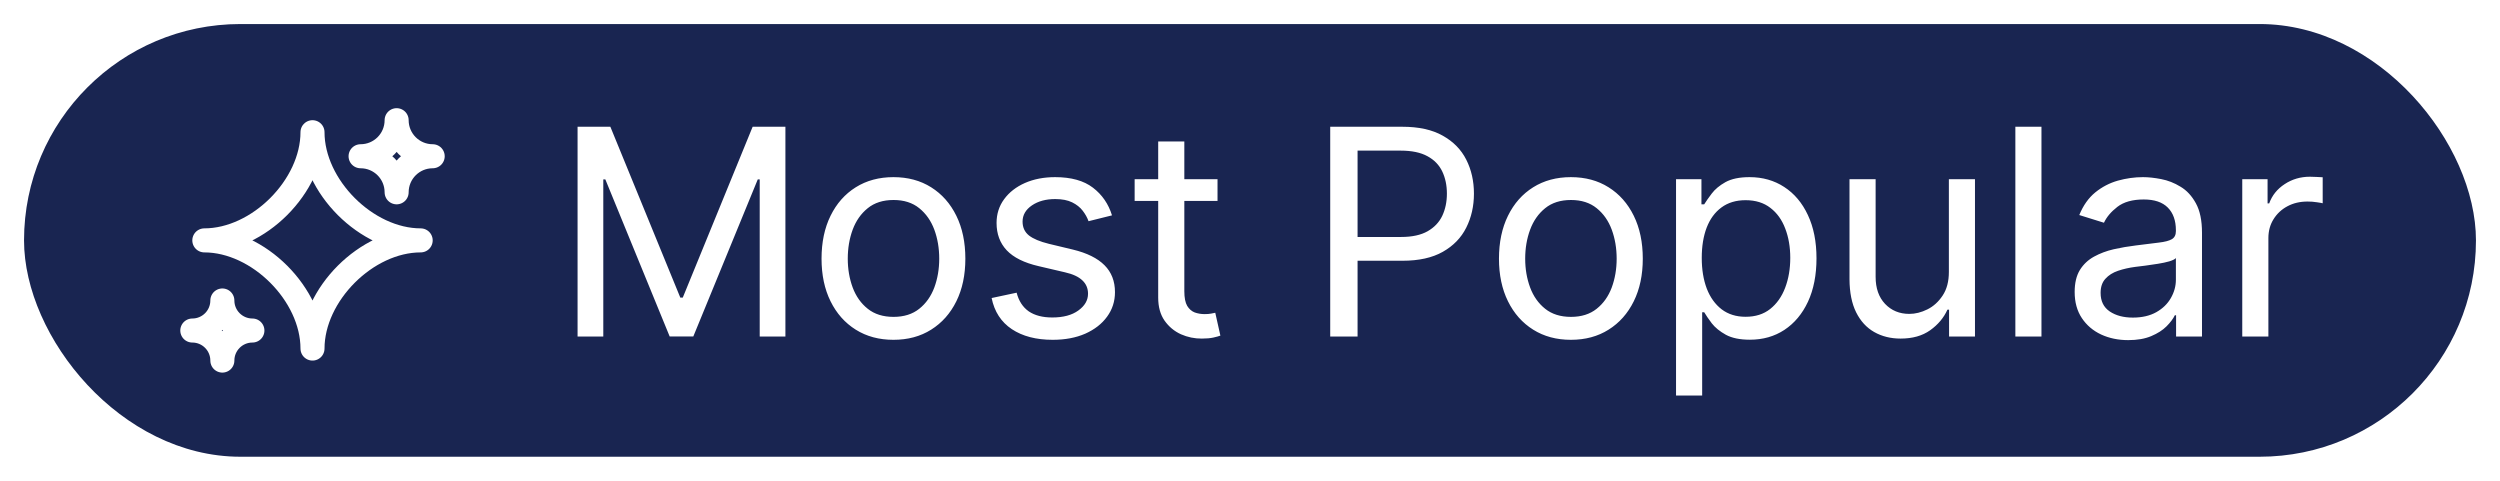 <svg width="104" height="20" viewBox="0 0 104 20" fill="none" xmlns="http://www.w3.org/2000/svg">
<g filter="url(#filter0_d_1_383)">
<g clip-path="url(#clip0_1_383)">
<rect x="1" y="1" width="102" height="18" rx="9" fill="#192551"/>
<path d="M8.5 10C10.75 10 13 7.75 13 5.5C13 7.75 15.25 10 17.5 10C15.25 10 13 12.25 13 14.5C13 12.25 10.75 10 8.5 10Z" stroke="white" stroke-linecap="round" stroke-linejoin="round"/>
<path d="M15 6.5C15.829 6.5 16.5 5.828 16.5 5C16.5 5.828 17.172 6.5 18 6.5C17.172 6.5 16.5 7.172 16.5 8C16.5 7.172 15.829 6.5 15 6.5Z" stroke="white" stroke-linecap="round" stroke-linejoin="round"/>
<path d="M8 13.75C8.69 13.75 9.25 13.19 9.25 12.5C9.25 13.19 9.81 13.75 10.5 13.75C9.81 13.75 9.25 14.31 9.25 15C9.25 14.31 8.69 13.75 8 13.75Z" stroke="white" stroke-linecap="round" stroke-linejoin="round"/>
<path d="M24.027 5.273H25.391L28.301 12.381H28.403L31.31 5.273H32.673V14H31.604V7.463H31.523L28.842 13.996H27.858L25.182 7.463H25.097V14H24.027V5.273ZM37.167 14.136C36.571 14.136 36.048 13.996 35.599 13.714C35.15 13.433 34.801 13.04 34.551 12.534C34.301 12.028 34.176 11.438 34.176 10.761C34.176 10.079 34.301 9.484 34.551 8.976C34.801 8.467 35.15 8.072 35.599 7.791C36.048 7.51 36.571 7.369 37.167 7.369C37.767 7.369 38.289 7.51 38.736 7.791C39.184 8.072 39.534 8.467 39.784 8.976C40.034 9.484 40.159 10.079 40.159 10.761C40.159 11.438 40.034 12.028 39.784 12.534C39.534 13.04 39.184 13.433 38.736 13.714C38.289 13.996 37.767 14.136 37.167 14.136ZM37.172 13.182C37.603 13.182 37.96 13.07 38.241 12.845C38.522 12.621 38.731 12.325 38.868 11.959C39.004 11.589 39.072 11.19 39.072 10.761C39.072 10.327 39.004 9.925 38.868 9.555C38.731 9.186 38.522 8.888 38.241 8.661C37.96 8.433 37.603 8.32 37.172 8.32C36.737 8.32 36.379 8.433 36.098 8.661C35.816 8.888 35.608 9.186 35.471 9.555C35.335 9.925 35.267 10.327 35.267 10.761C35.267 11.19 35.335 11.589 35.471 11.959C35.608 12.325 35.816 12.621 36.098 12.845C36.379 13.07 36.737 13.182 37.172 13.182ZM46.259 8.959L45.283 9.202C45.23 9.051 45.148 8.906 45.041 8.767C44.933 8.625 44.786 8.509 44.602 8.418C44.417 8.327 44.183 8.281 43.898 8.281C43.509 8.281 43.185 8.369 42.927 8.545C42.668 8.722 42.539 8.946 42.539 9.219C42.539 9.46 42.627 9.652 42.803 9.794C42.98 9.933 43.256 10.05 43.634 10.143L44.631 10.382C45.219 10.524 45.658 10.742 45.948 11.034C46.238 11.324 46.383 11.697 46.383 12.155C46.383 12.536 46.273 12.875 46.055 13.173C45.839 13.472 45.536 13.707 45.147 13.881C44.758 14.051 44.306 14.136 43.792 14.136C43.105 14.136 42.538 13.989 42.092 13.693C41.646 13.395 41.366 12.963 41.252 12.398L42.292 12.176C42.38 12.52 42.548 12.778 42.795 12.952C43.045 13.122 43.371 13.207 43.775 13.207C44.23 13.207 44.59 13.111 44.857 12.918C45.127 12.724 45.262 12.492 45.262 12.219C45.262 11.997 45.184 11.812 45.028 11.665C44.871 11.514 44.63 11.402 44.303 11.328L43.208 11.072C42.606 10.933 42.163 10.713 41.879 10.412C41.597 10.111 41.457 9.732 41.457 9.274C41.457 8.902 41.562 8.572 41.772 8.286C41.982 7.999 42.271 7.774 42.637 7.612C43.006 7.45 43.425 7.369 43.894 7.369C44.562 7.369 45.086 7.516 45.467 7.808C45.847 8.098 46.112 8.482 46.259 8.959ZM50.649 7.455V8.358H47.201V7.455H50.649ZM48.181 5.886H49.268V12.112C49.268 12.385 49.308 12.589 49.388 12.726C49.47 12.859 49.575 12.95 49.703 12.999C49.831 13.044 49.967 13.067 50.112 13.067C50.22 13.067 50.309 13.06 50.38 13.046C50.454 13.031 50.513 13.02 50.555 13.011L50.768 13.962C50.7 13.987 50.602 14.014 50.474 14.043C50.346 14.071 50.187 14.085 49.997 14.085C49.696 14.088 49.406 14.028 49.128 13.906C48.852 13.781 48.625 13.592 48.446 13.339C48.27 13.087 48.181 12.767 48.181 12.381V5.886ZM55.337 14V5.273H58.337C59.019 5.273 59.579 5.396 60.016 5.643C60.456 5.888 60.783 6.22 60.996 6.641C61.209 7.061 61.316 7.533 61.316 8.055C61.316 8.575 61.209 9.047 60.996 9.47C60.786 9.891 60.461 10.226 60.02 10.476C59.583 10.723 59.025 10.847 58.346 10.847H56.224V9.858H58.286C58.743 9.858 59.111 9.778 59.39 9.619C59.668 9.46 59.871 9.246 59.999 8.976C60.127 8.703 60.191 8.396 60.191 8.055C60.191 7.712 60.127 7.405 59.999 7.135C59.871 6.865 59.667 6.653 59.385 6.5C59.104 6.344 58.732 6.266 58.269 6.266H56.475V14H55.337ZM65.349 14.136C64.752 14.136 64.229 13.996 63.78 13.714C63.331 13.433 62.982 13.04 62.732 12.534C62.482 12.028 62.357 11.438 62.357 10.761C62.357 10.079 62.482 9.484 62.732 8.976C62.982 8.467 63.331 8.072 63.78 7.791C64.229 7.51 64.752 7.369 65.349 7.369C65.948 7.369 66.471 7.51 66.917 7.791C67.366 8.072 67.715 8.467 67.965 8.976C68.215 9.484 68.34 10.079 68.34 10.761C68.34 11.438 68.215 12.028 67.965 12.534C67.715 13.04 67.366 13.433 66.917 13.714C66.471 13.996 65.948 14.136 65.349 14.136ZM65.353 13.182C65.785 13.182 66.141 13.07 66.422 12.845C66.704 12.621 66.912 12.325 67.049 11.959C67.185 11.589 67.253 11.19 67.253 10.761C67.253 10.327 67.185 9.925 67.049 9.555C66.912 9.186 66.704 8.888 66.422 8.661C66.141 8.433 65.785 8.32 65.353 8.32C64.918 8.32 64.56 8.433 64.279 8.661C63.998 8.888 63.789 9.186 63.653 9.555C63.516 9.925 63.448 10.327 63.448 10.761C63.448 11.19 63.516 11.589 63.653 11.959C63.789 12.325 63.998 12.621 64.279 12.845C64.56 13.07 64.918 13.182 65.353 13.182ZM69.723 16.454V7.455H70.78V8.499H70.895C70.969 8.379 71.073 8.232 71.206 8.055C71.34 7.876 71.53 7.717 71.777 7.578C72.027 7.439 72.362 7.369 72.783 7.369C73.326 7.369 73.806 7.506 74.223 7.778C74.644 8.051 74.972 8.44 75.208 8.946C75.446 9.452 75.566 10.051 75.566 10.744C75.566 11.44 75.448 12.043 75.212 12.551C74.976 13.057 74.649 13.447 74.232 13.723C73.817 13.996 73.338 14.132 72.796 14.132C72.384 14.132 72.051 14.064 71.799 13.928C71.546 13.788 71.35 13.629 71.21 13.45C71.074 13.268 70.969 13.115 70.895 12.99H70.81V16.454H69.723ZM70.793 10.727C70.793 11.21 70.862 11.636 71.002 12.006C71.144 12.372 71.35 12.659 71.62 12.867C71.892 13.074 72.225 13.178 72.617 13.178C73.026 13.178 73.367 13.07 73.639 12.854C73.915 12.635 74.122 12.341 74.262 11.972C74.404 11.599 74.475 11.185 74.475 10.727C74.475 10.276 74.405 9.869 74.266 9.509C74.129 9.145 73.924 8.858 73.648 8.648C73.375 8.435 73.031 8.328 72.617 8.328C72.219 8.328 71.884 8.429 71.611 8.631C71.341 8.83 71.137 9.109 70.997 9.47C70.861 9.828 70.793 10.247 70.793 10.727ZM81.073 11.311V7.455H82.159V14H81.081V12.883H81.013C80.86 13.222 80.62 13.507 80.293 13.74C79.969 13.97 79.56 14.085 79.066 14.085C78.654 14.085 78.287 13.994 77.966 13.812C77.648 13.631 77.398 13.358 77.216 12.994C77.034 12.628 76.942 12.168 76.939 11.614V7.455H78.026V11.52C78.026 11.989 78.156 12.362 78.418 12.641C78.682 12.919 79.019 13.058 79.428 13.058C79.675 13.058 79.925 12.996 80.178 12.871C80.431 12.746 80.642 12.554 80.813 12.296C80.986 12.037 81.073 11.709 81.073 11.311ZM84.925 5.273V14H83.839V5.273H84.925ZM88.535 14.149C88.12 14.149 87.744 14.071 87.406 13.915C87.071 13.758 86.804 13.531 86.605 13.233C86.406 12.935 86.306 12.572 86.306 12.146C86.306 11.771 86.379 11.466 86.524 11.23C86.671 10.994 86.868 10.81 87.112 10.676C87.359 10.54 87.632 10.438 87.93 10.369C88.231 10.301 88.535 10.249 88.842 10.212C89.237 10.161 89.558 10.121 89.805 10.092C90.052 10.064 90.233 10.017 90.346 9.952C90.46 9.886 90.517 9.774 90.517 9.615V9.581C90.517 9.175 90.404 8.859 90.18 8.635C89.958 8.411 89.625 8.298 89.179 8.298C88.713 8.298 88.348 8.401 88.083 8.605C87.819 8.81 87.633 9.03 87.525 9.266L86.498 8.946C86.66 8.548 86.882 8.234 87.163 8.004C87.447 7.774 87.761 7.611 88.105 7.514C88.451 7.418 88.799 7.369 89.149 7.369C89.373 7.369 89.625 7.396 89.903 7.45C90.184 7.504 90.453 7.609 90.708 7.766C90.967 7.919 91.18 8.149 91.348 8.456C91.518 8.763 91.603 9.17 91.603 9.679V14H90.525V13.114H90.474C90.403 13.261 90.287 13.416 90.125 13.578C89.966 13.737 89.754 13.872 89.49 13.983C89.228 14.094 88.91 14.149 88.535 14.149ZM88.727 13.212C89.11 13.212 89.436 13.136 89.703 12.986C89.97 12.835 90.171 12.639 90.308 12.398C90.447 12.156 90.517 11.902 90.517 11.635V10.736C90.474 10.784 90.383 10.829 90.244 10.872C90.105 10.912 89.946 10.946 89.767 10.974C89.588 11.003 89.413 11.028 89.243 11.051C89.072 11.071 88.934 11.088 88.829 11.102C88.571 11.136 88.332 11.19 88.113 11.264C87.894 11.338 87.718 11.449 87.585 11.597C87.451 11.742 87.385 11.938 87.385 12.185C87.385 12.526 87.511 12.783 87.764 12.956C88.017 13.126 88.338 13.212 88.727 13.212ZM93.278 14V7.455H94.331V8.46H94.399C94.518 8.128 94.733 7.861 95.043 7.659C95.352 7.455 95.702 7.352 96.091 7.352C96.165 7.352 96.257 7.355 96.368 7.361C96.479 7.364 96.564 7.368 96.624 7.374V8.456C96.584 8.445 96.501 8.43 96.376 8.413C96.254 8.393 96.126 8.384 95.993 8.384C95.68 8.384 95.402 8.449 95.158 8.58C94.913 8.71 94.72 8.891 94.578 9.121C94.436 9.348 94.365 9.608 94.365 9.901V14H93.278Z" fill="white"/>
</g>
</g>
<defs>
<filter id="filter0_d_1_383" x="0" y="0" width="104" height="20" filterUnits="userSpaceOnUse" color-interpolation-filters="sRGB">
<feFlood flood-opacity="0" result="BackgroundImageFix"/>
<feColorMatrix in="SourceAlpha" type="matrix" values="0 0 0 0 0 0 0 0 0 0 0 0 0 0 0 0 0 0 127 0" result="hardAlpha"/>
<feMorphology radius="1" operator="dilate" in="SourceAlpha" result="effect1_dropShadow_1_383"/>
<feOffset/>
<feComposite in2="hardAlpha" operator="out"/>
<feColorMatrix type="matrix" values="0 0 0 0 0.224 0 0 0 0 0.376 0 0 0 0 0.976 0 0 0 0.8 0"/>
<feBlend mode="normal" in2="BackgroundImageFix" result="effect1_dropShadow_1_383"/>
<feBlend mode="normal" in="SourceGraphic" in2="effect1_dropShadow_1_383" result="shape"/>
</filter>
<clipPath id="clip0_1_383">
<rect x="1" y="1" width="102" height="18" rx="9" fill="white"/>
</clipPath>
</defs>
</svg>
